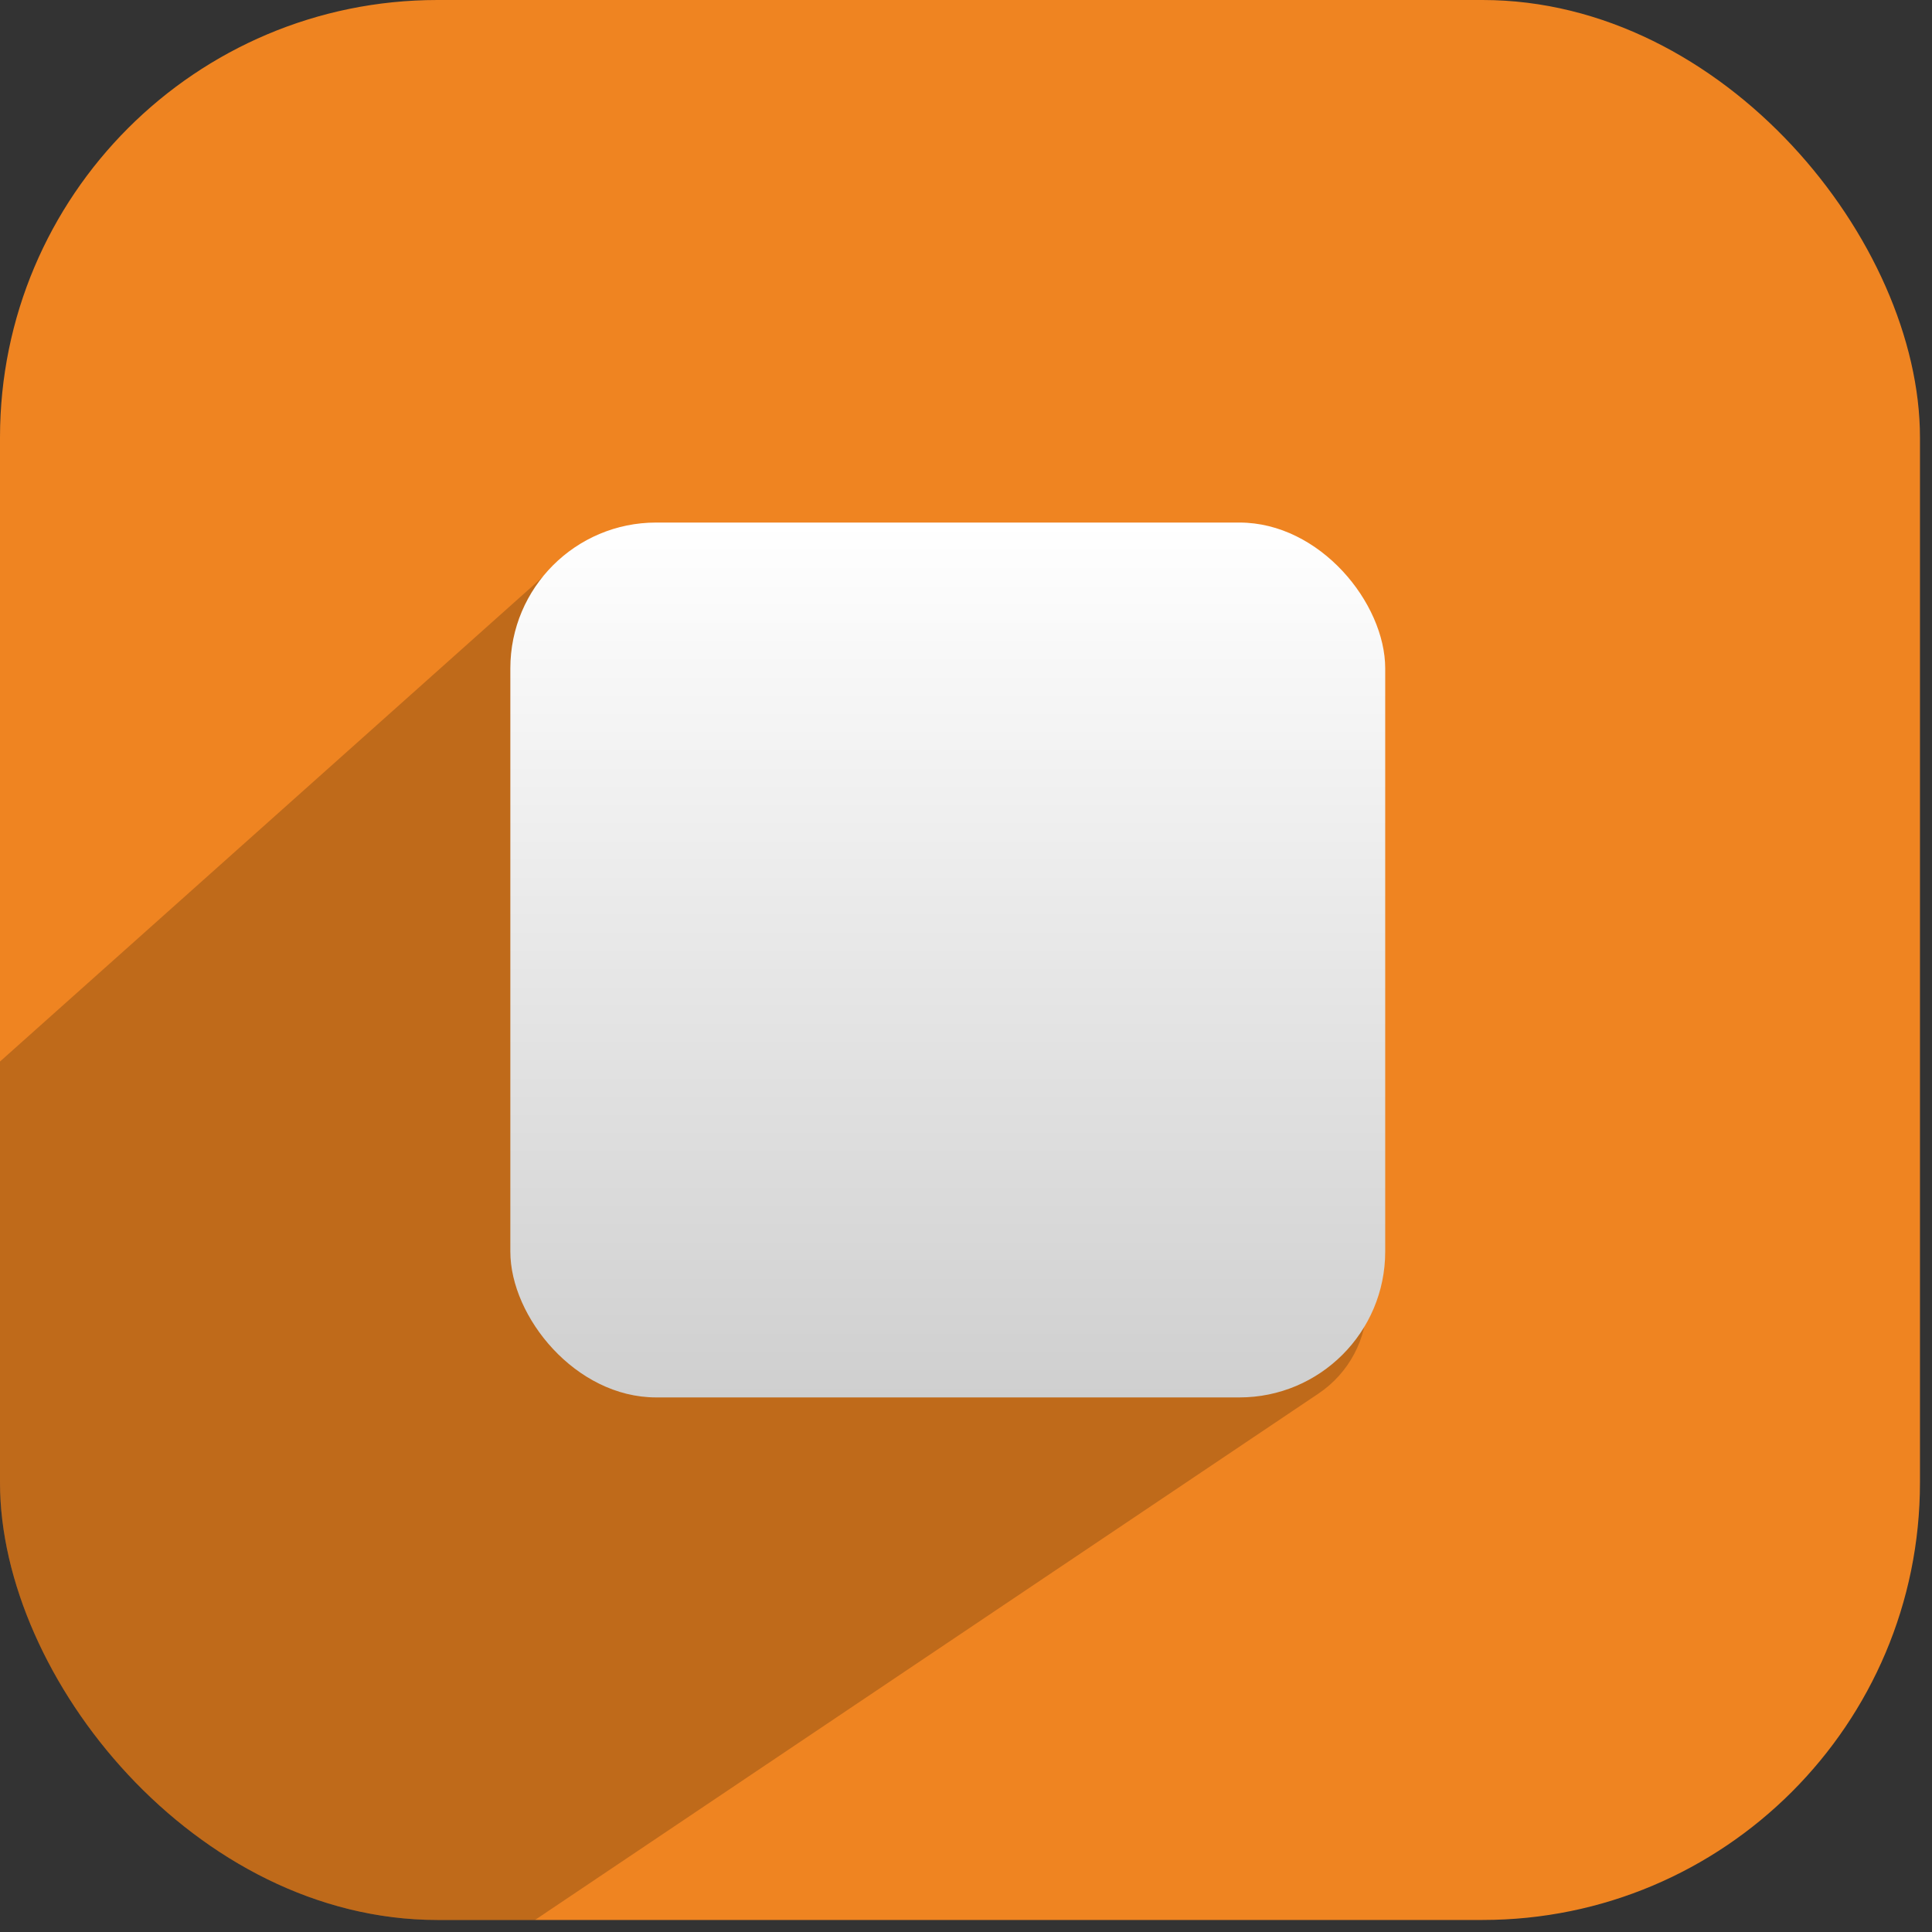 <svg width="53" height="53" viewBox="0 0 53 53" fill="none" xmlns="http://www.w3.org/2000/svg">
<rect x="0" y="0" width="53" height="53" fill="#333333" stroke="none"/>
<g clip-path="url(#clip0_8_1330)">
<rect width="52.67" height="52.67" rx="12" fill="#EF8421"/>
<path d="M15.146 15.597C15.696 15.106 16.407 14.835 17.144 14.835H34.5C36.157 14.835 37.5 16.178 37.5 17.835V35.736C37.5 36.736 37.002 37.669 36.173 38.227L7.636 57.4C6.407 58.225 4.76 58.031 3.756 56.942L-9.936 42.076C-11.071 40.844 -10.977 38.921 -9.727 37.806L15.146 15.597Z" fill="black" fill-opacity="0.2"/>
<rect x="14" y="14.335" width="24" height="24" rx="4" fill="url(#paint0_linear_8_1330)"/>
</g>
<defs>
<linearGradient id="paint0_linear_8_1330" x1="26" y1="14.335" x2="26" y2="38.335" gradientUnits="userSpaceOnUse">
<stop stop-color="white"/>
<stop offset="1" stop-color="#CFCFCF"/>
</linearGradient>
<clipPath id="clip0_8_1330">
<rect width="52.67" height="52.67" rx="12" fill="white"/>
</clipPath>
</defs>
</svg>
